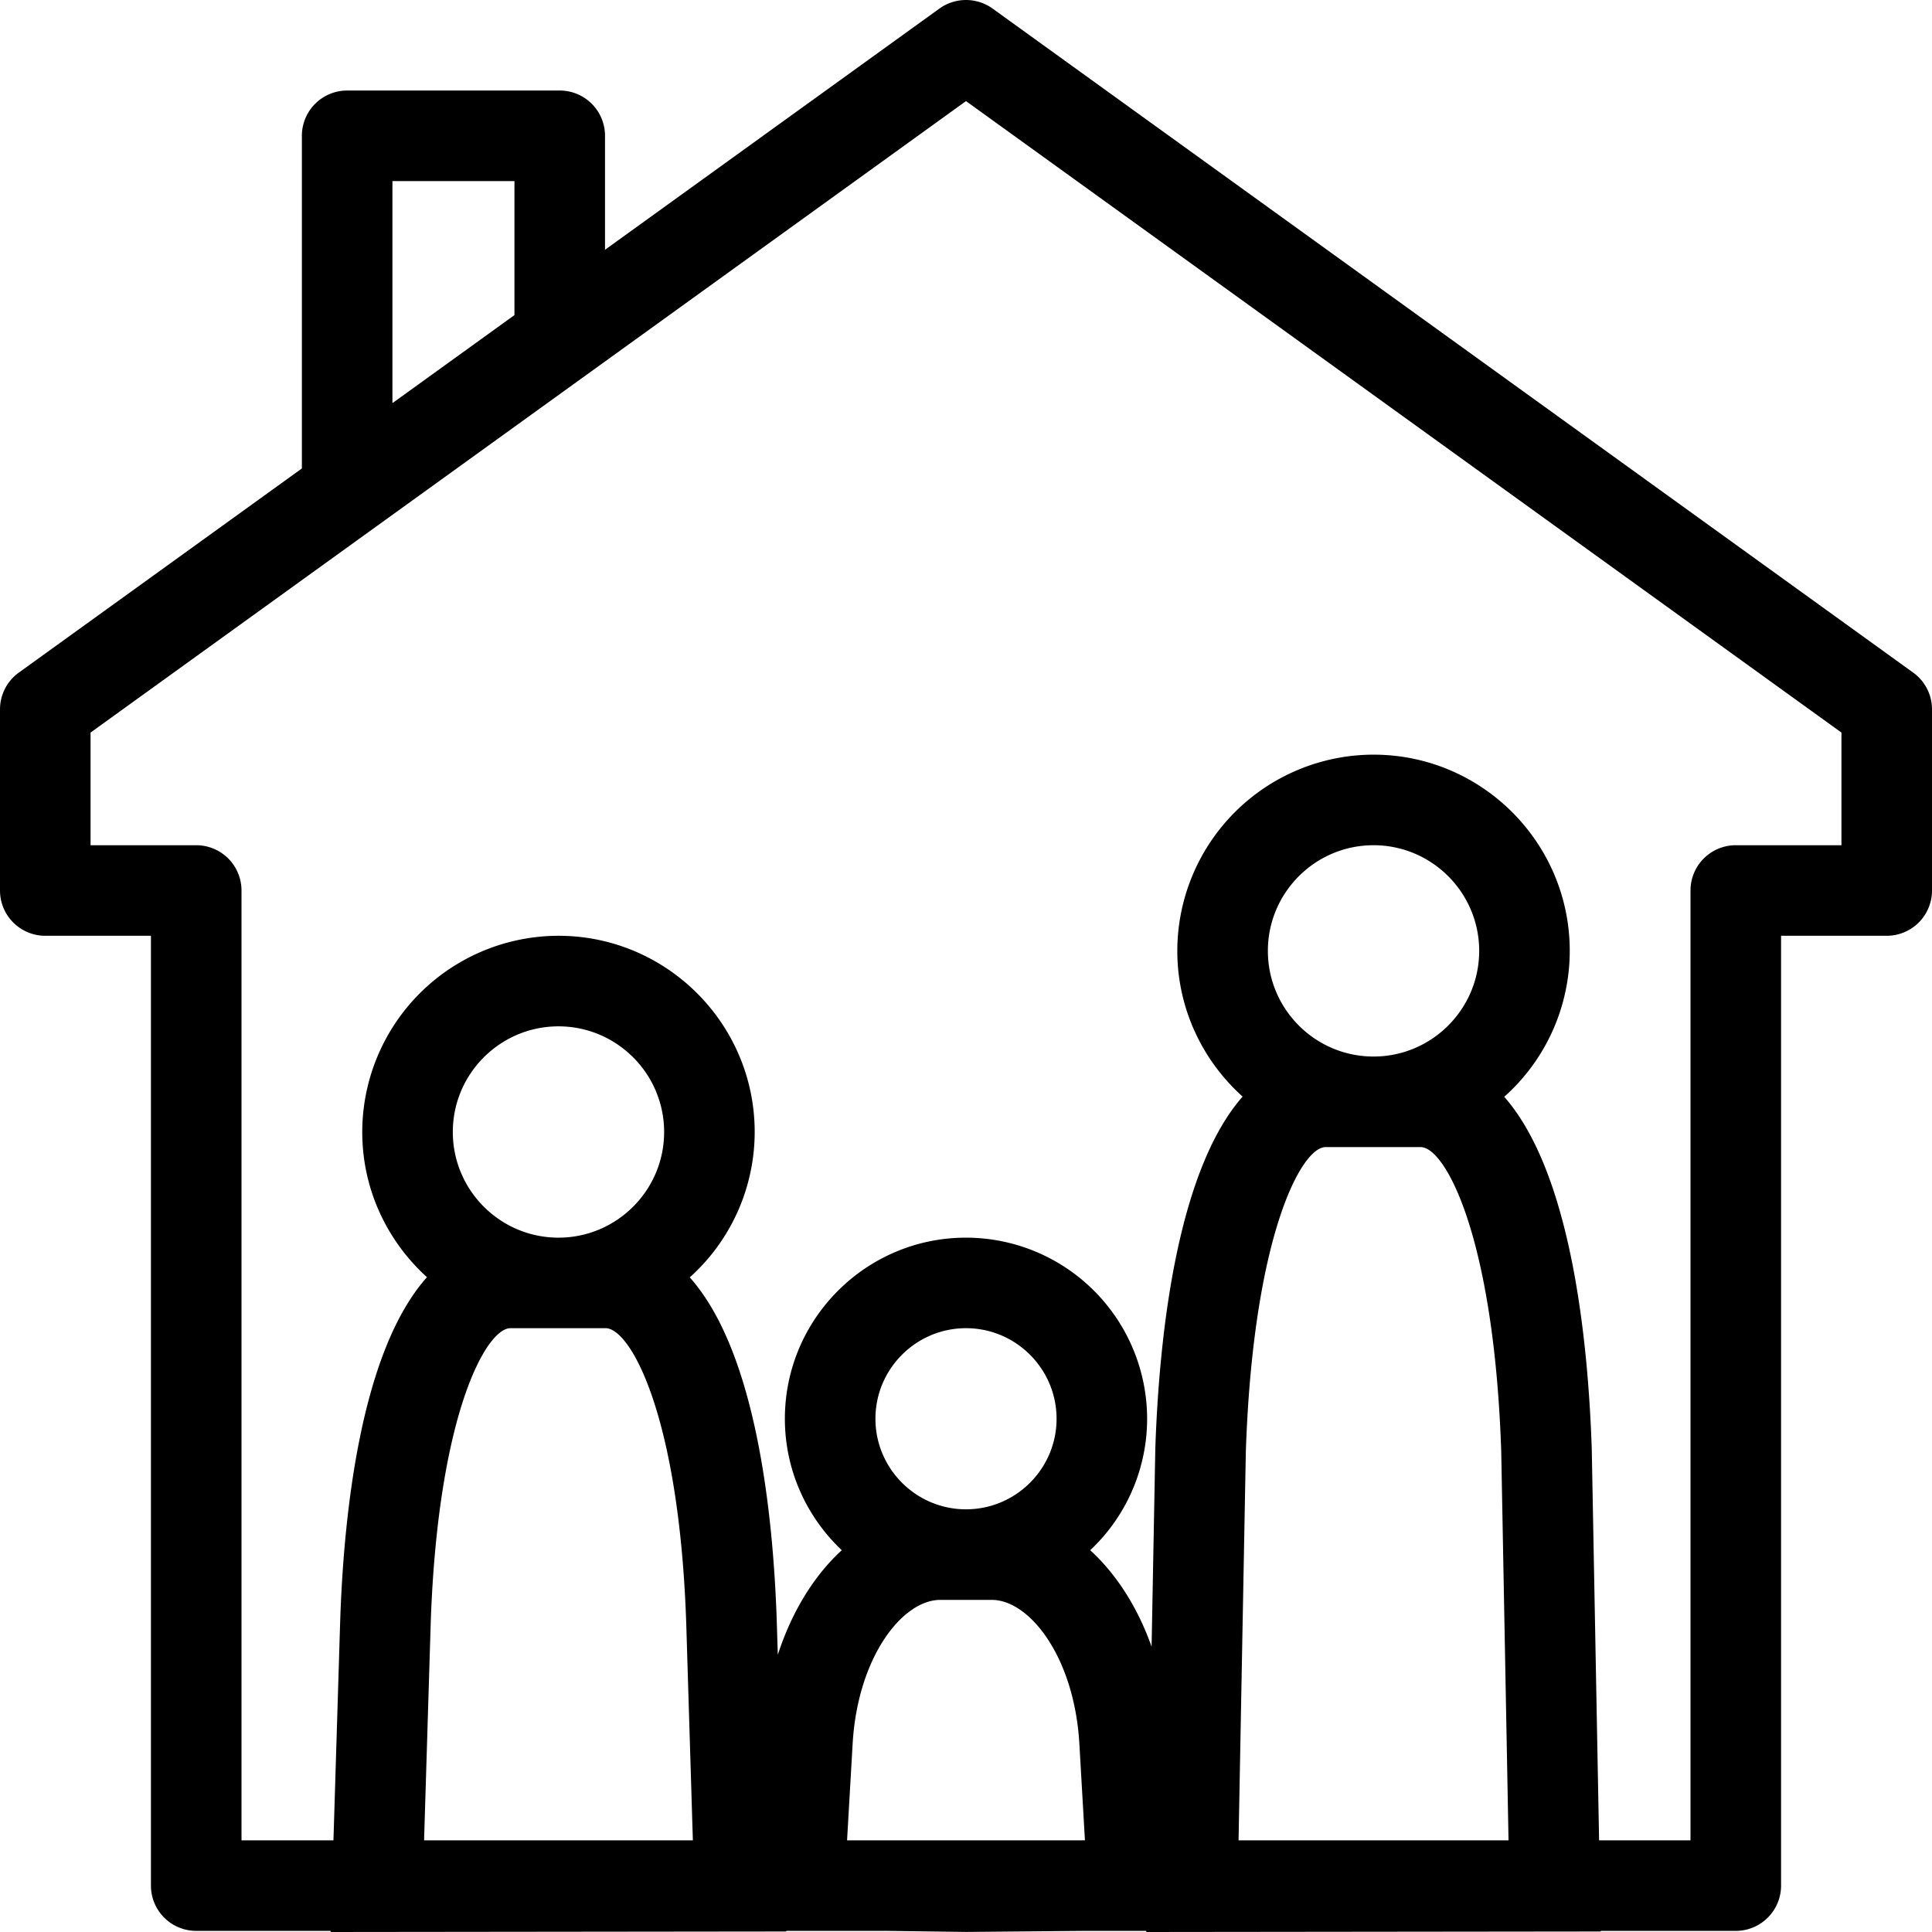 <svg width="64" height="64" viewBox="0 0 64 64" fill="none" xmlns="http://www.w3.org/2000/svg"><path fill-rule="evenodd" clip-rule="evenodd" d="M61 27.999h-3.5a1.5 1.5 0 0 0-1.5 1.5v31.464h-3.028l-.243-12.971c-.123-3.646-.693-9.149-2.899-11.659A6.479 6.479 0 0 0 52 31.499c0-3.584-2.916-6.5-6.5-6.5a6.508 6.508 0 0 0-6.5 6.5c0 1.916.839 3.637 2.163 4.827-2.2 2.507-2.769 8.017-2.892 11.667l-.123 6.555c-.464-1.309-1.169-2.404-2.033-3.195A5.979 5.979 0 0 0 38 46.998a6.005 6.005 0 0 0-6-5.999c-3.309 0-6 2.69-6 5.999 0 1.716.728 3.261 1.885 4.355-.921.843-1.657 2.039-2.119 3.464l-.037-1.187c-.123-3.535-.69-8.864-2.88-11.315A6.477 6.477 0 0 0 25 37.499c0-3.584-2.916-6.5-6.5-6.5a6.508 6.508 0 0 0-6.5 6.5c0 1.907.831 3.619 2.144 4.81-2.185 2.446-2.75 7.784-2.873 11.322l-.225 7.332H8V29.499a1.5 1.5 0 0 0-1.5-1.5H3v-3.732L32 3.349l29 20.918v3.732Zm-17.091 10h3.153c.812 0 2.428 2.961 2.668 10.072l.242 12.892h-8.943l.241-12.879c.241-7.127 1.837-10.085 2.639-10.085Zm1.591-3c-1.93 0-3.5-1.57-3.5-3.5s1.57-3.5 3.5-3.5 3.5 1.57 3.5 3.5-1.57 3.5-3.5 3.5ZM31.151 52.998h1.698c1.269 0 2.74 1.913 2.906 4.761l.185 3.203-.106.001H28.06l.185-3.203c.166-2.849 1.637-4.762 2.906-4.762Zm.849-3c-1.654 0-3-1.346-3-3s1.346-3 3-3 3 1.346 3 3-1.346 3-3 3Zm-15.091-6h3.153c.813 0 2.429 2.856 2.669 9.73l.221 7.235h-8.904l.221-7.231c.24-6.879 1.837-9.734 2.64-9.734Zm1.591-2.999c-1.93 0-3.5-1.57-3.5-3.5s1.57-3.5 3.5-3.5 3.5 1.57 3.5 3.5-1.57 3.5-3.5 3.5Zm-5.5-35h4.042v4.439L13 13.354V5.999Zm50.378 16.283-30.5-22a1.508 1.508 0 0 0-1.756 0l-11.08 7.992V4.499a1.5 1.5 0 0 0-1.5-1.5H11.5a1.5 1.5 0 0 0-1.5 1.5v11.019L.622 22.282A1.5 1.5 0 0 0 0 23.499v6a1.5 1.5 0 0 0 1.5 1.5H5v31.464a1.5 1.5 0 0 0 1.5 1.5h4.454l-.001.037 15.094-.017-.001-.02h3.367l2.601.035 3.841-.035h2.118l-.001.037 15.056-.017v-.02H57.5a1.5 1.5 0 0 0 1.5-1.5V30.999h3.5a1.5 1.5 0 0 0 1.5-1.5v-6a1.5 1.5 0 0 0-.622-1.217Z" fill="currentColor"/></svg>